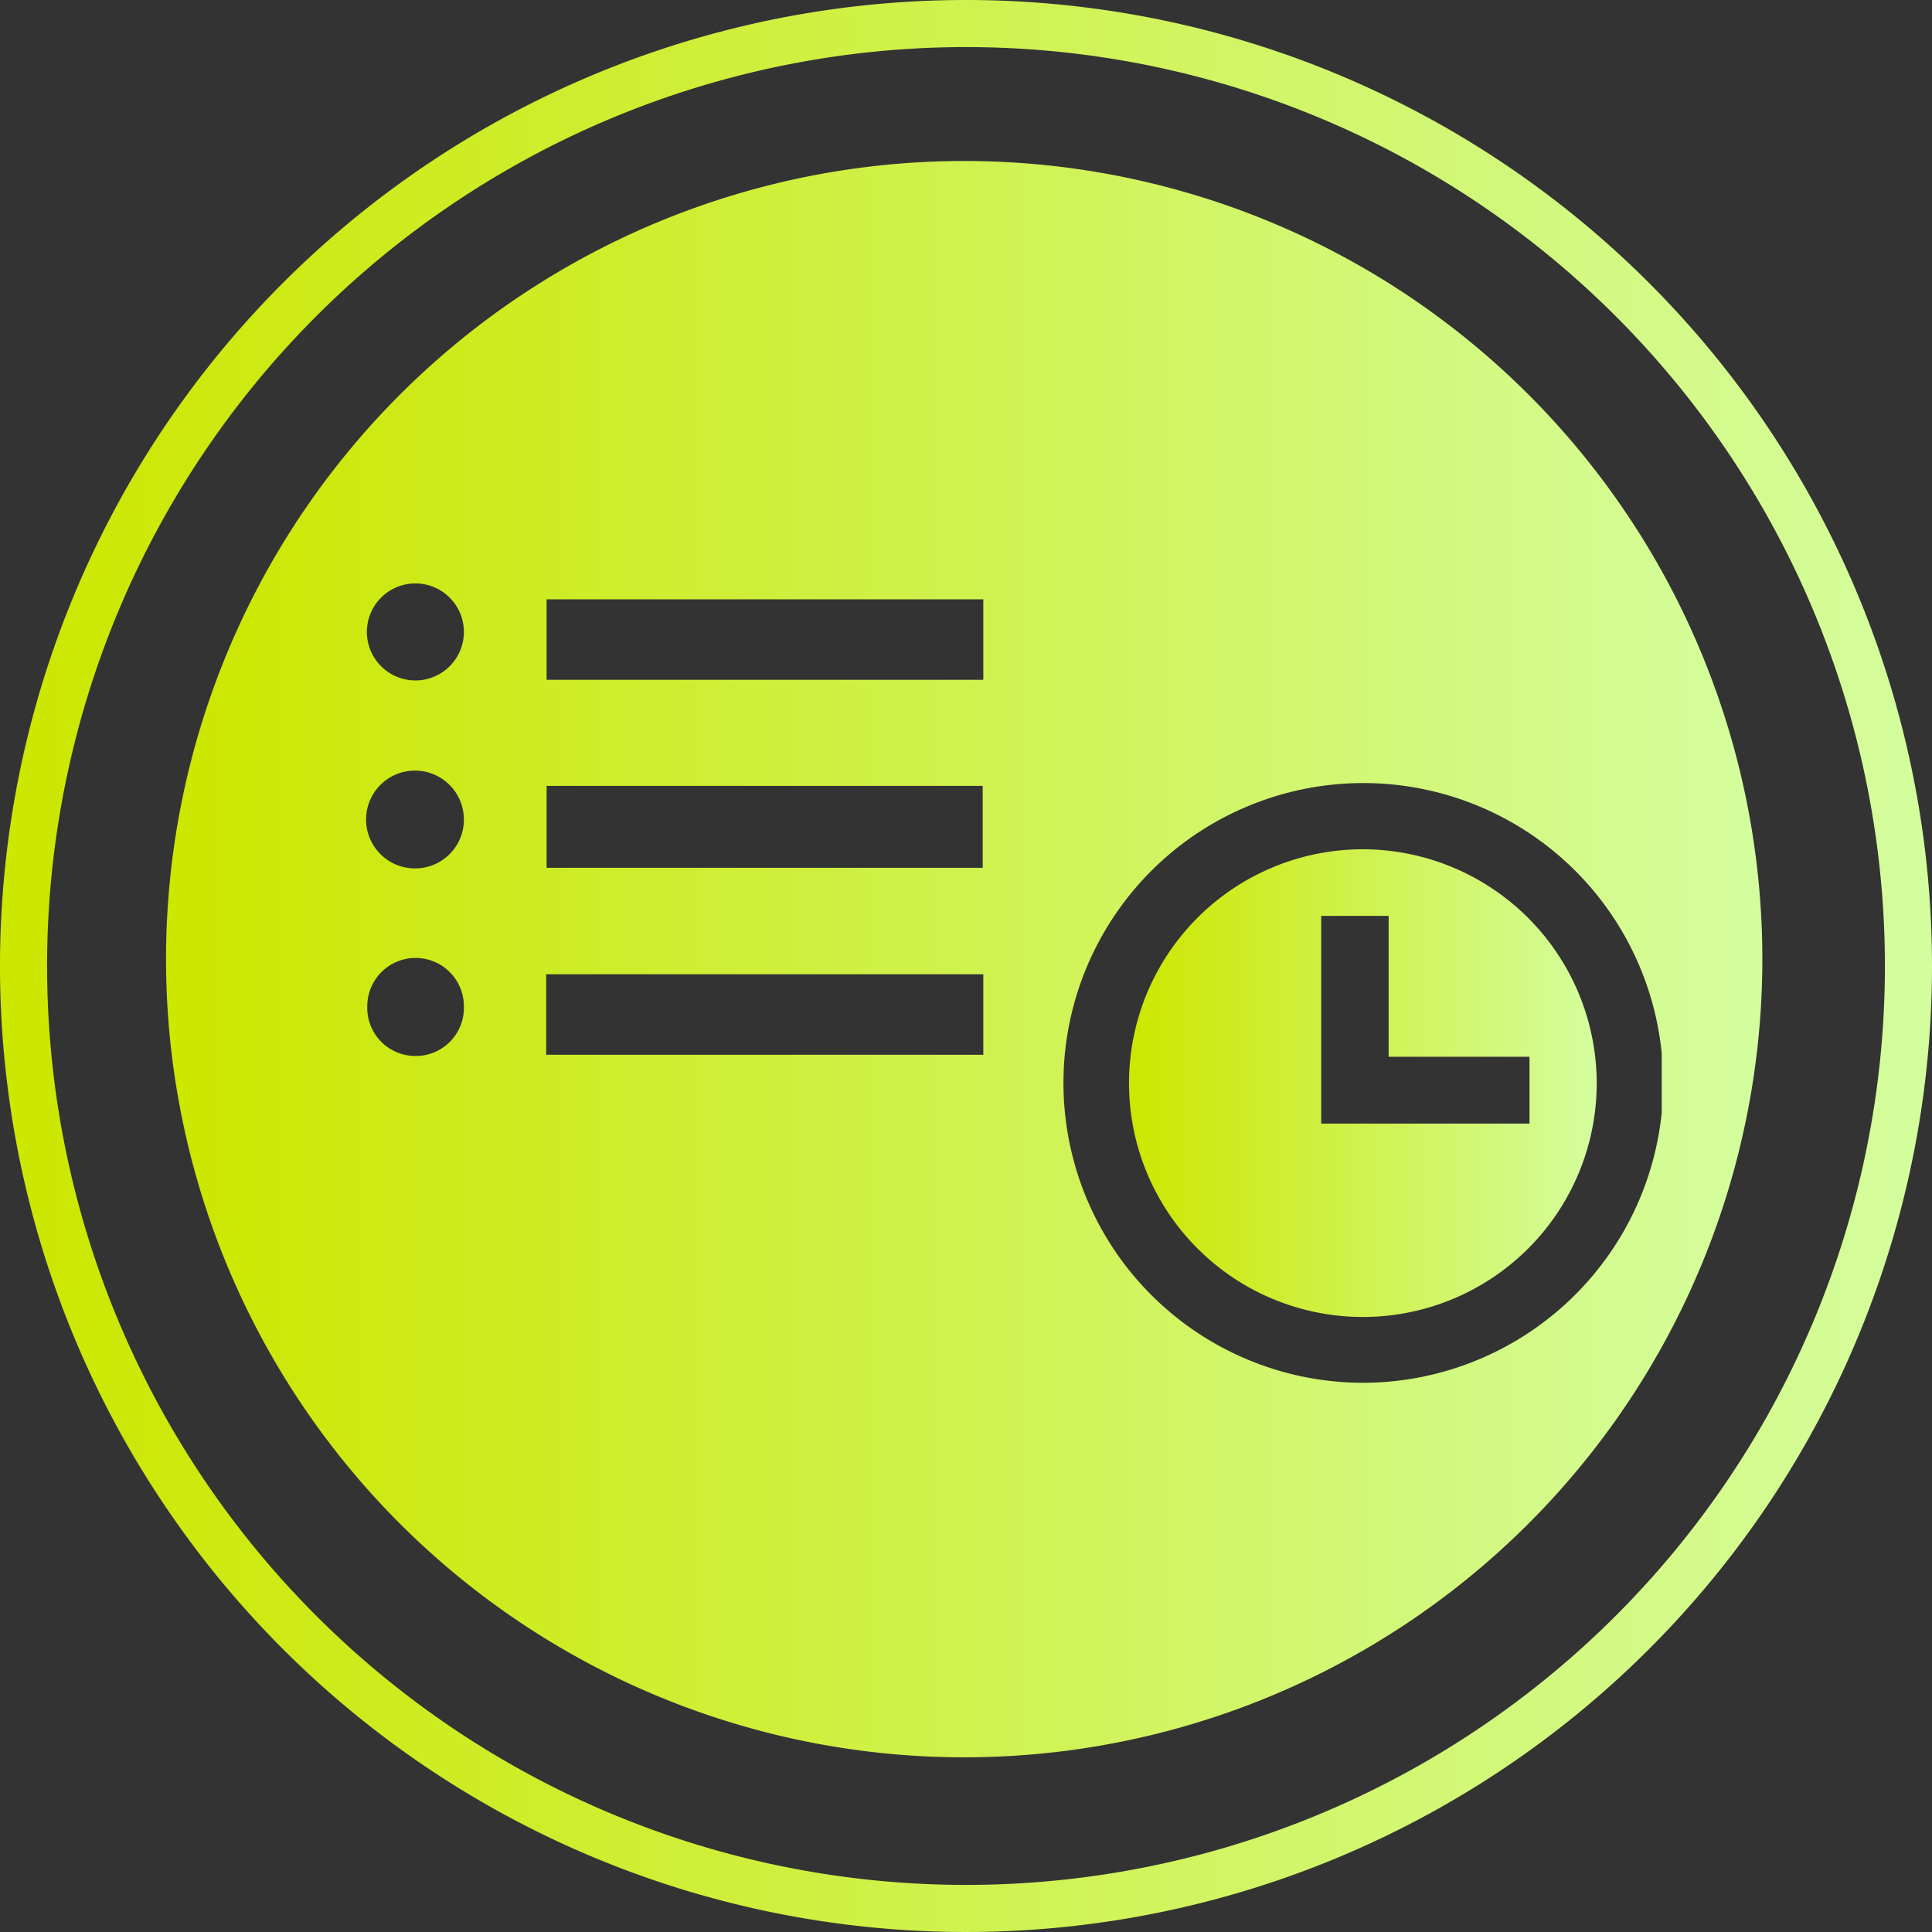 <svg xmlns="http://www.w3.org/2000/svg" xmlns:xlink="http://www.w3.org/1999/xlink" viewBox="0 0 96 96"><rect x="0" y="0" width="96" height="96" fill="#333333" stroke="none"/><defs><style>.cls-1{fill:url(#新規グラデーションスウォッチ_13);}.cls-2{fill:url(#新規グラデーションスウォッチ_13-2);}.cls-3{fill:url(#新規グラデーションスウォッチ_13-3);}</style><linearGradient id="新規グラデーションスウォッチ_13" y1="48" x2="96" y2="48" gradientUnits="userSpaceOnUse"><stop offset="0.01" stop-color="#cce700"/><stop offset="1" stop-color="#d4fd9e"/></linearGradient><linearGradient id="新規グラデーションスウォッチ_13-2" x1="55.99" y1="53.81" x2="79.34" y2="53.81" xlink:href="#新規グラデーションスウォッチ_13"/><linearGradient id="新規グラデーションスウォッチ_13-3" x1="8.27" y1="47.63" x2="87.57" y2="47.63" xlink:href="#新規グラデーションスウォッチ_13"/></defs><title>アセット 919</title><g id="レイヤー_2" data-name="レイヤー 2"><g id="メインメニュー"><g id="main_予約一覧_セレクト"><path class="cls-1" d="M48,0A48,48,0,1,0,96,48,48,48,0,0,0,48,0Zm0,93.66A45.66,45.66,0,1,1,93.66,48,45.66,45.66,0,0,1,48,93.66Z"/><path class="cls-2" d="M67.66,42.2A11.62,11.62,0,1,0,79.34,53.81,11.64,11.64,0,0,0,67.66,42.2ZM76,55.83H65.65V45.51H69v7H76Z"/><path class="cls-3" d="M47.92,8A39.66,39.66,0,1,0,87.57,47.63,39.65,39.65,0,0,0,47.92,8ZM20.59,52.47A2.39,2.39,0,0,1,18.25,50a2.4,2.4,0,1,1,4.8,0A2.39,2.39,0,0,1,20.59,52.47Zm.09-9.32a2.43,2.43,0,1,1,2.37-2.42A2.42,2.42,0,0,1,20.68,43.15Zm0-9.34a2.41,2.41,0,1,1,2.37-2.43A2.41,2.41,0,0,1,20.68,33.81Zm28.18,18.6H27.14v-4H48.86Zm-21.7-9.29V39.05H48.83v4.07Zm21.7-9.34H27.16v-4h21.7ZM67.67,68.71a14.9,14.9,0,1,1,14.9-16.37v2.95A14.94,14.94,0,0,1,67.67,68.71Z"/></g></g></g></svg>